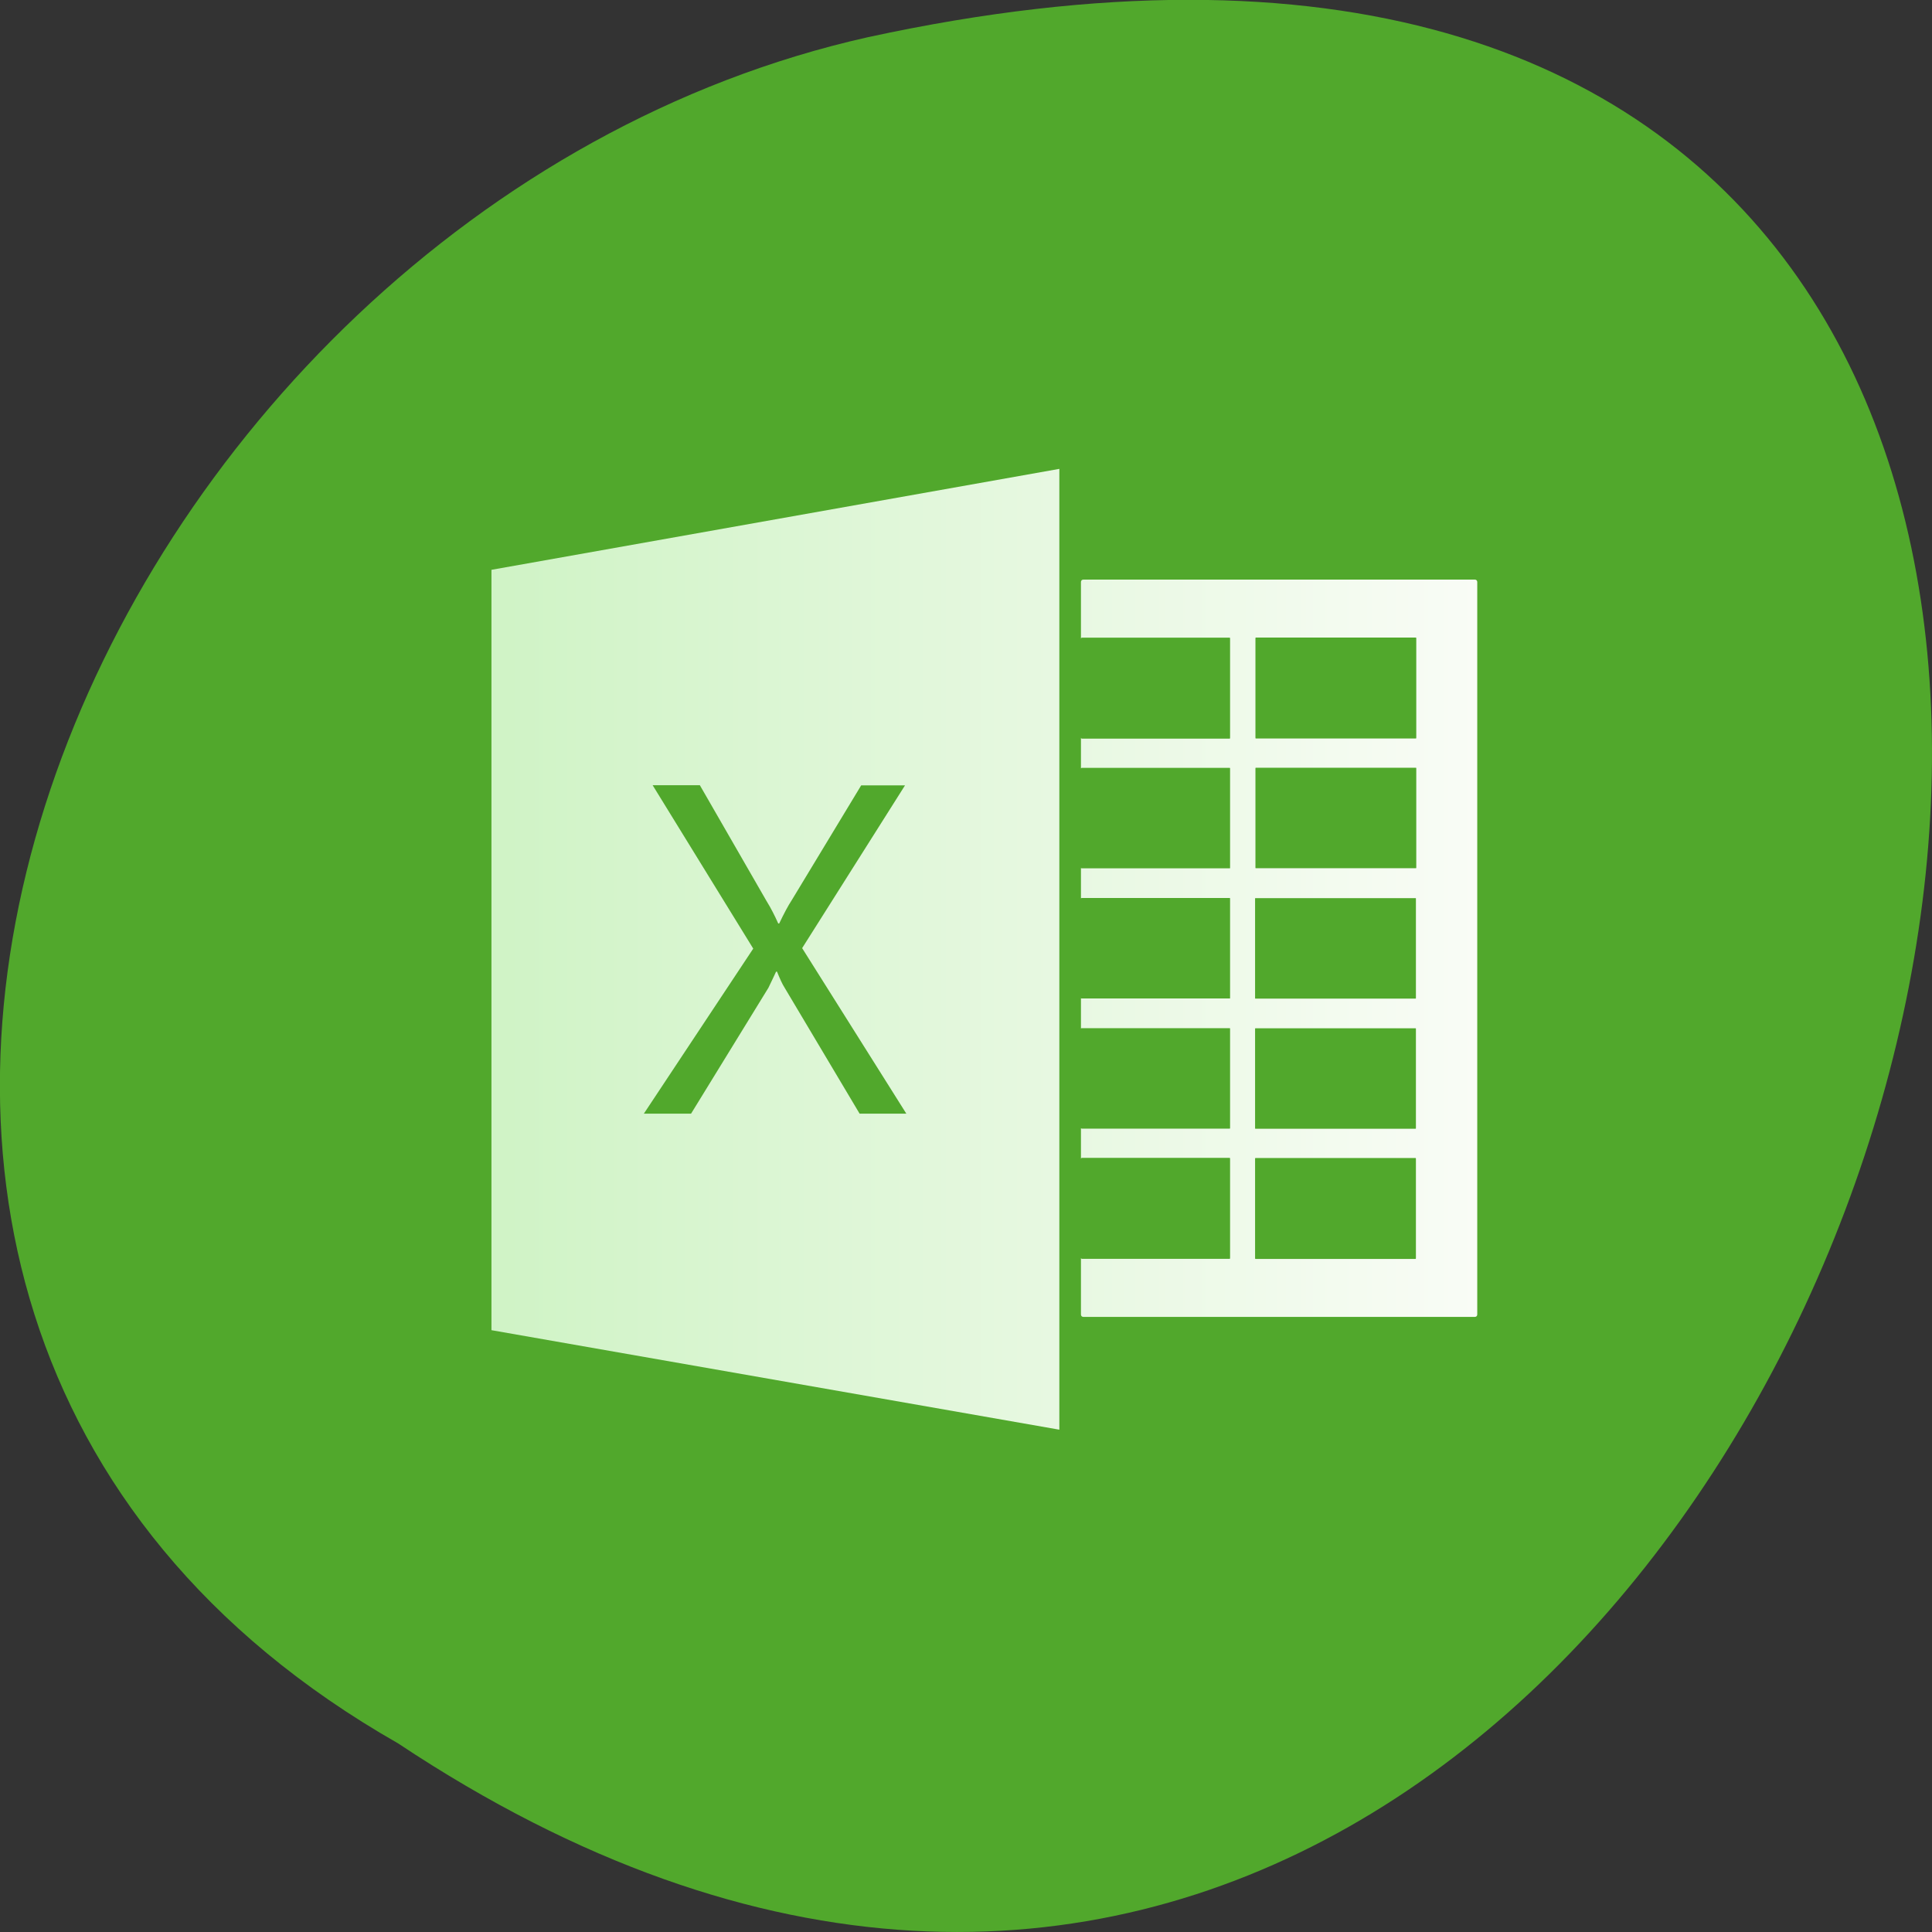 <svg xmlns="http://www.w3.org/2000/svg" viewBox="0 0 16 16"><rect x="0" y="0" width="16" height="16" fill="#333333" stroke="none"/><defs><linearGradient id="0" gradientUnits="userSpaceOnUse" x1="2.996" x2="10.536" gradientTransform="matrix(1.093 0 0 1.098 0.734 0.422)"><stop stop-color="#cff3c5"/><stop offset="1" stop-color="#f9fcf6"/></linearGradient></defs><path d="m 3.297 14.438 c 12.03 8 19.438 -17.504 3.891 -14.13 c -6.43 1.441 -10.328 10.461 -3.891 14.13" fill="#51a82c"/><path d="m 8.773 3.883 l -4.703 0.836 v 6.297 l 4.703 0.824 m 0.199 -7.04 c -0.012 0 -0.02 0.008 -0.02 0.02 v 0.469 c 0 -0.004 0.004 -0.008 0.008 -0.008 h 1.223 c 0.004 0 0.004 0.004 0.004 0.008 v 0.82 c 0 0.004 0 0.008 -0.004 0.008 h -1.223 c -0.004 0 -0.008 -0.004 -0.008 -0.008 v 0.254 c 0 0 0.004 -0.004 0.008 -0.004 h 1.223 c 0.004 0 0.004 0.004 0.004 0.004 v 0.824 c 0 0.004 0 0.004 -0.004 0.004 h -1.223 c -0.004 0 -0.008 0 -0.008 -0.004 v 0.254 c 0 -0.004 0.004 -0.004 0.008 -0.004 h 1.223 c 0.004 0 0.004 0 0.004 0.004 v 0.824 c 0 0.004 0 0.004 -0.004 0.004 h -1.223 c -0.004 0 -0.008 0 -0.008 -0.004 v 0.254 c 0 -0.004 0.004 -0.004 0.008 -0.004 h 1.223 c 0.004 0 0.004 0 0.004 0.004 v 0.824 c 0 0 0 0.004 -0.004 0.004 h -1.223 c -0.004 0 -0.008 -0.004 -0.008 -0.004 v 0.254 c 0 -0.004 0.004 -0.008 0.008 -0.008 h 1.223 c 0.004 0 0.004 0.004 0.004 0.008 v 0.82 c 0 0.004 0 0.008 -0.004 0.008 h -1.223 c -0.004 0 -0.008 -0.004 -0.008 -0.008 v 0.469 c 0 0.012 0.008 0.02 0.02 0.02 h 3.242 c 0.012 0 0.02 -0.008 0.02 -0.02 v -6.066 c 0 -0.012 -0.008 -0.02 -0.02 -0.02 m -1.813 0.48 h 1.324 c 0.004 0 0.004 0.004 0.004 0.008 v 0.82 c 0 0.004 0 0.008 -0.004 0.008 h -1.324 c -0.004 0 -0.004 -0.004 -0.004 -0.008 v -0.82 c 0 -0.004 0 -0.008 0.004 -0.008 m 0 1.078 h 1.324 c 0.004 0 0.004 0.004 0.004 0.004 v 0.824 c 0 0.004 0 0.004 -0.004 0.004 h -1.324 c -0.004 0 -0.004 0 -0.004 -0.004 v -0.824 c 0 0 0 -0.004 0.004 -0.004 m -4.996 0.145 h 0.391 l 0.551 0.957 c 0.039 0.063 0.07 0.125 0.098 0.188 h 0.008 c 0.039 -0.082 0.074 -0.148 0.105 -0.195 l 0.574 -0.949 h 0.363 l -0.852 1.348 l 0.863 1.371 h -0.387 l -0.621 -1.043 c -0.02 -0.031 -0.039 -0.074 -0.063 -0.133 h -0.008 c -0.012 0.027 -0.035 0.074 -0.063 0.133 l -0.641 1.043 h -0.391 l 0.906 -1.367 m 4.16 -0.418 h 1.324 c 0.004 0 0.004 0 0.004 0.004 v 0.824 c 0 0.004 0 0.004 -0.004 0.004 h -1.324 c -0.004 0 -0.004 0 -0.004 -0.004 v -0.824 c 0 -0.004 0 -0.004 0.004 -0.004 m 0 1.078 h 1.324 c 0.004 0 0.004 0 0.004 0.004 v 0.824 c 0 0 0 0.004 -0.004 0.004 h -1.324 c -0.004 0 -0.004 -0.004 -0.004 -0.004 v -0.824 c 0 -0.004 0 -0.004 0.004 -0.004 m 0 1.074 h 1.324 c 0.004 0 0.004 0.004 0.004 0.008 v 0.82 c 0 0.004 0 0.008 -0.004 0.008 h -1.324 c -0.004 0 -0.004 -0.004 -0.004 -0.008 v -0.82 c 0 -0.004 0 -0.008 0.004 -0.008" fill="url(#0)" fill-rule="evenodd"/></svg>